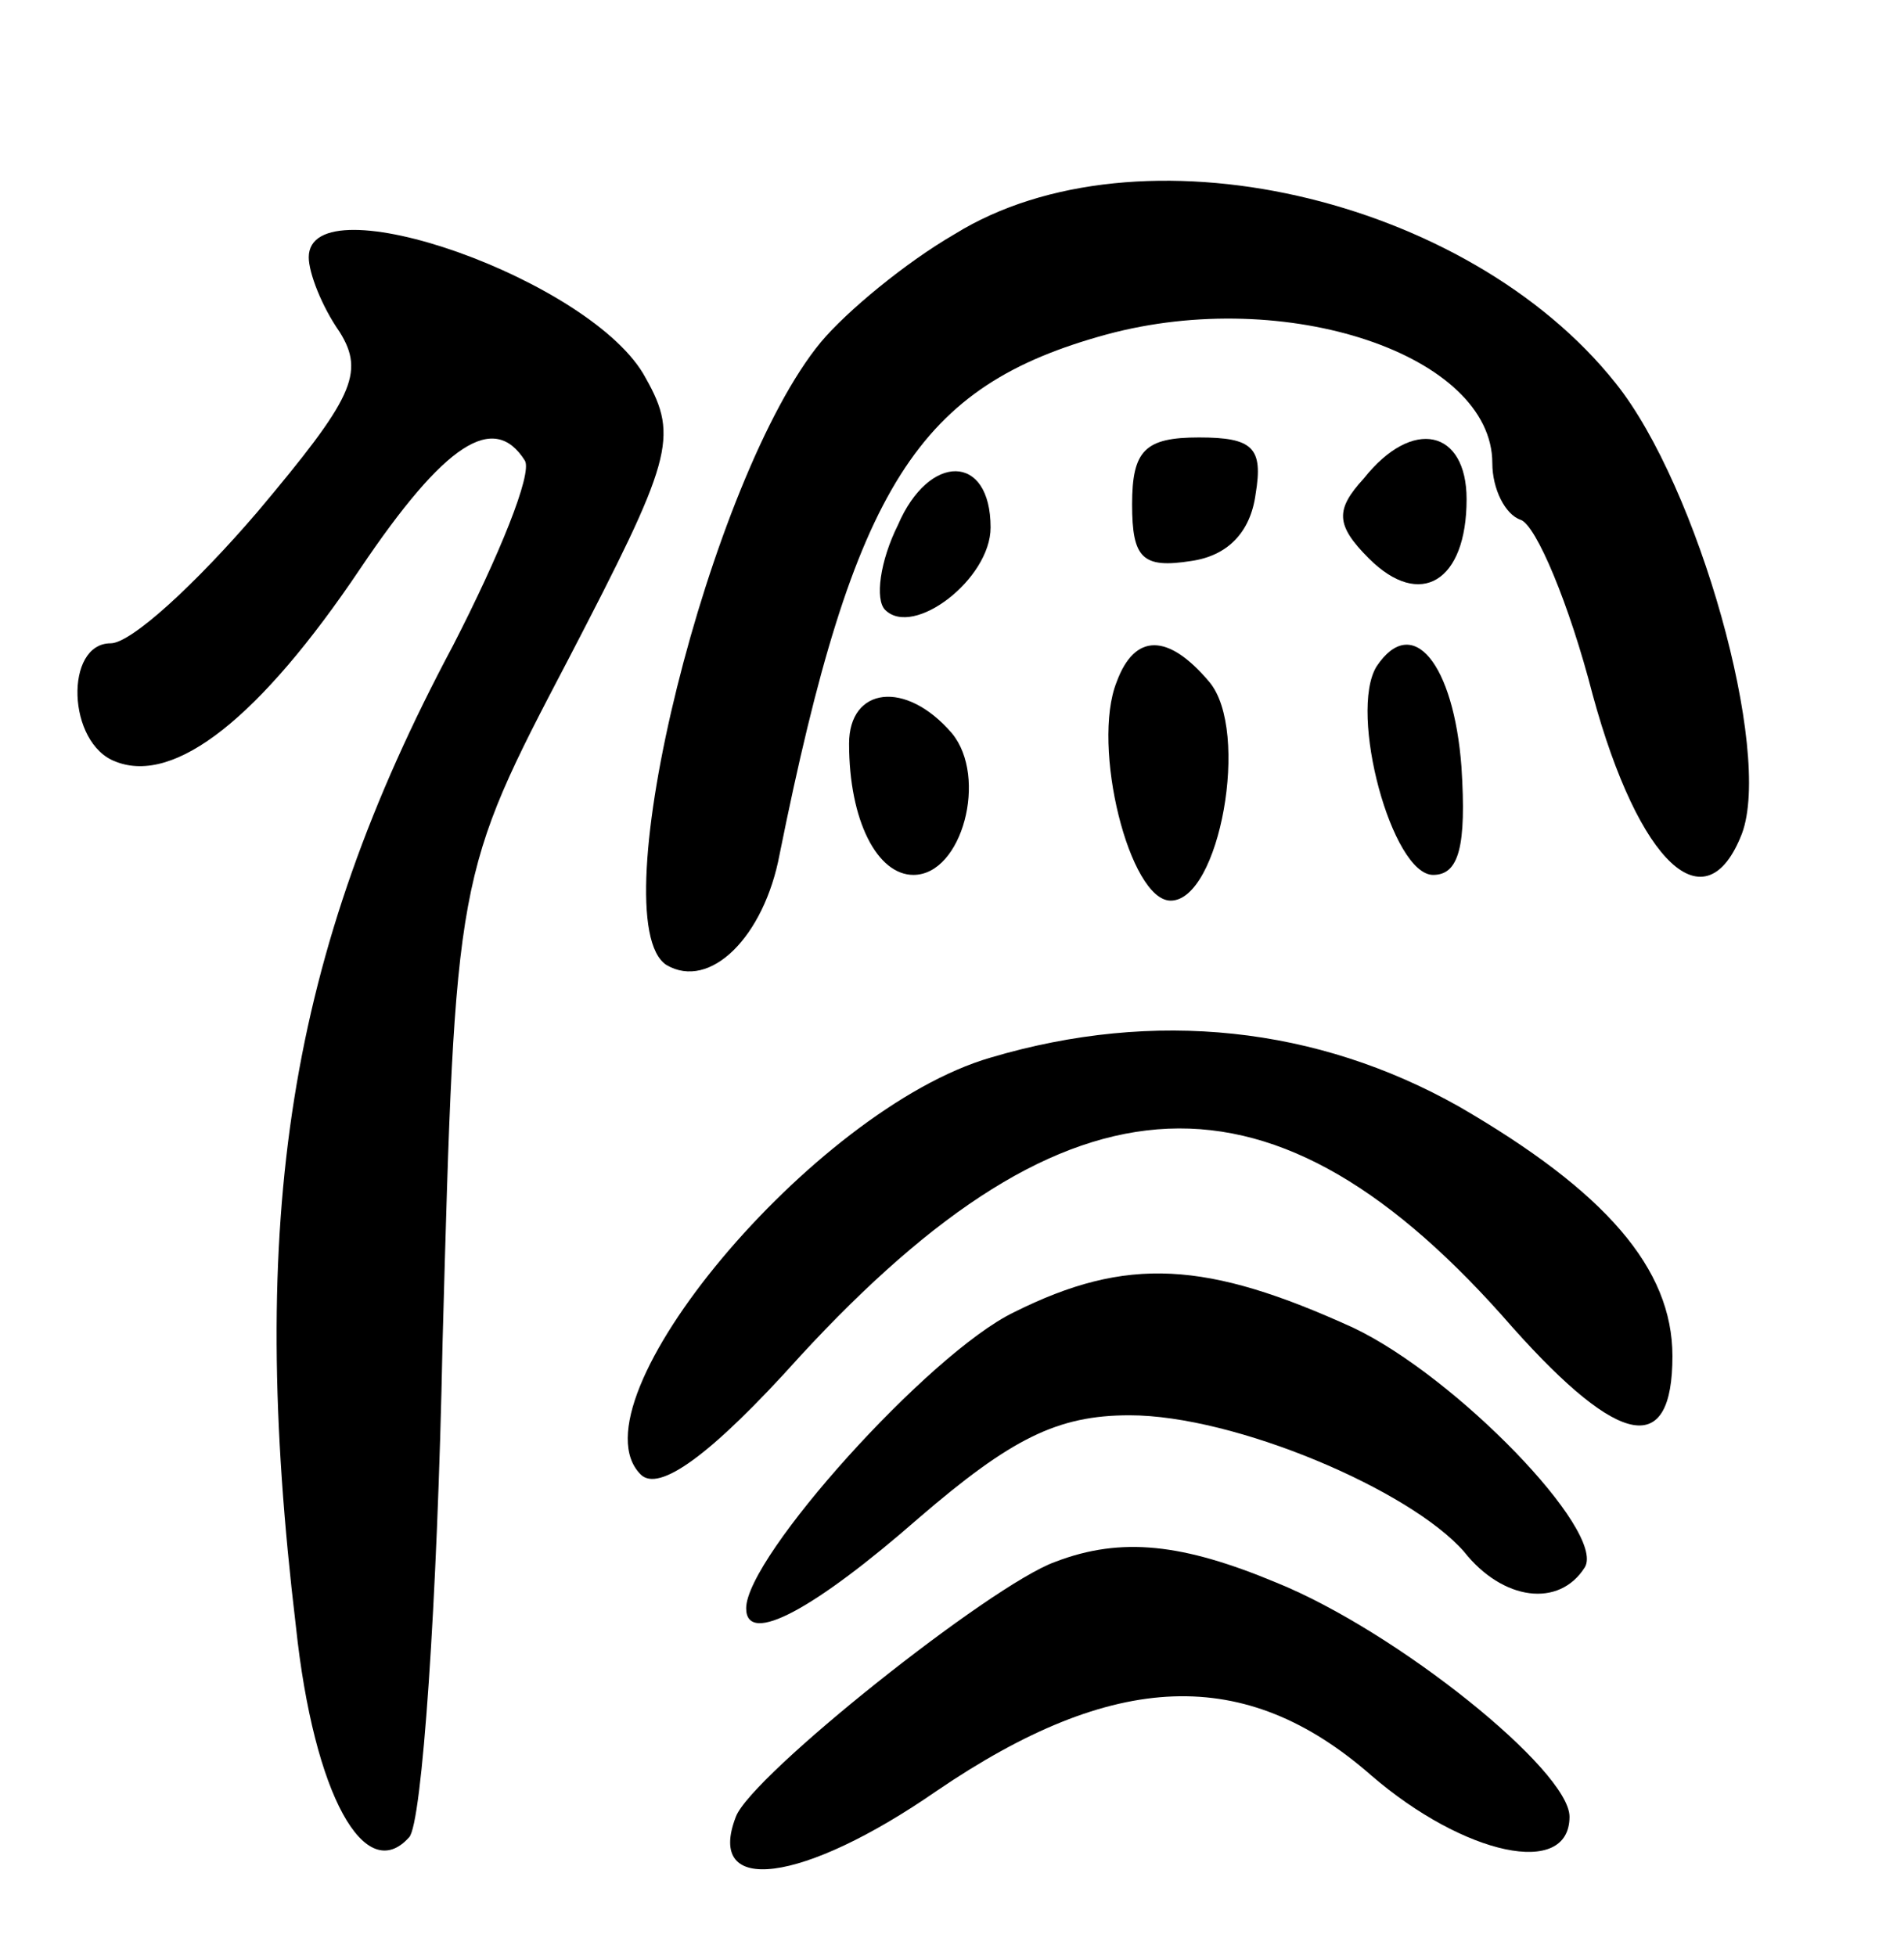 <svg version="1.0" xmlns="http://www.w3.org/2000/svg"
 width="74pt" height="76pt" viewBox="0 0 74 76"
 preserveAspectRatio="xMidYMid meet">
<g transform="translate(0,76) scale(0.1,-0.1)"
fill="#000000" stroke="none">
<path d="M371 669 c-19 -11 -42 -30 -52 -42 -43 -52 -86 -225 -60 -242 17 -10
38 11 44 43 29 144 54 182 127 202 70 19 150 -8 150 -50 0 -10 5 -20 11 -22 6
-2 19 -33 28 -68 18 -66 44 -90 58 -54 12 32 -17 135 -49 175 -58 73 -186 102
-257 58z"/>
<path d="M120 660 c0 -6 5 -19 12 -29 10 -16 5 -26 -32 -70 -24 -28 -49 -51
-57 -51 -18 0 -17 -39 2 -46 23 -9 56 17 95 75 33 49 52 61 64 42 3 -5 -10
-37 -28 -72 -64 -120 -80 -222 -61 -381 7 -66 27 -101 44 -82 5 5 11 91 13
192 5 182 5 182 49 266 40 77 43 86 30 109 -20 38 -131 77 -131 47z"/>
<path d="M440 564 c0 -21 4 -25 23 -22 14 2 23 11 25 26 3 18 -1 22 -22 22
-21 0 -26 -5 -26 -26z"/>
<path d="M530 574 c-11 -12 -11 -18 2 -31 20 -20 38 -9 38 23 0 27 -21 32 -40
8z"/>
<path d="M349 556 c-7 -14 -9 -29 -5 -33 11 -11 41 12 41 32 0 29 -24 29 -36
1z"/>
<path d="M434 495 c-10 -25 5 -85 21 -85 19 0 31 66 15 85 -16 19 -29 19 -36
0z"/>
<path d="M535 501 c-11 -18 6 -81 22 -81 10 0 13 11 11 42 -3 40 -19 60 -33
39z"/>
<path d="M330 471 c0 -30 11 -51 25 -51 19 0 29 38 15 55 -18 21 -40 18 -40
-4z"/>
<path d="M385 349 c-69 -20 -164 -134 -136 -162 7 -7 27 7 62 46 105 114 184
118 277 11 42 -47 62 -50 62 -11 0 34 -26 64 -83 97 -55 31 -118 38 -182 19z"/>
<path d="M394 250 c-33 -16 -104 -95 -104 -115 0 -15 27 0 67 35 36 31 54 40
82 40 41 0 109 -29 130 -53 15 -19 37 -22 47 -6 8 14 -50 74 -90 93 -57 26
-88 28 -132 6z"/>
<path d="M410 153 c-25 -9 -118 -83 -124 -99 -12 -31 26 -26 78 10 69 47 120
49 169 6 36 -31 77 -40 77 -16 0 18 -67 72 -114 91 -36 15 -60 18 -86 8z"/>
</g>
</svg>
